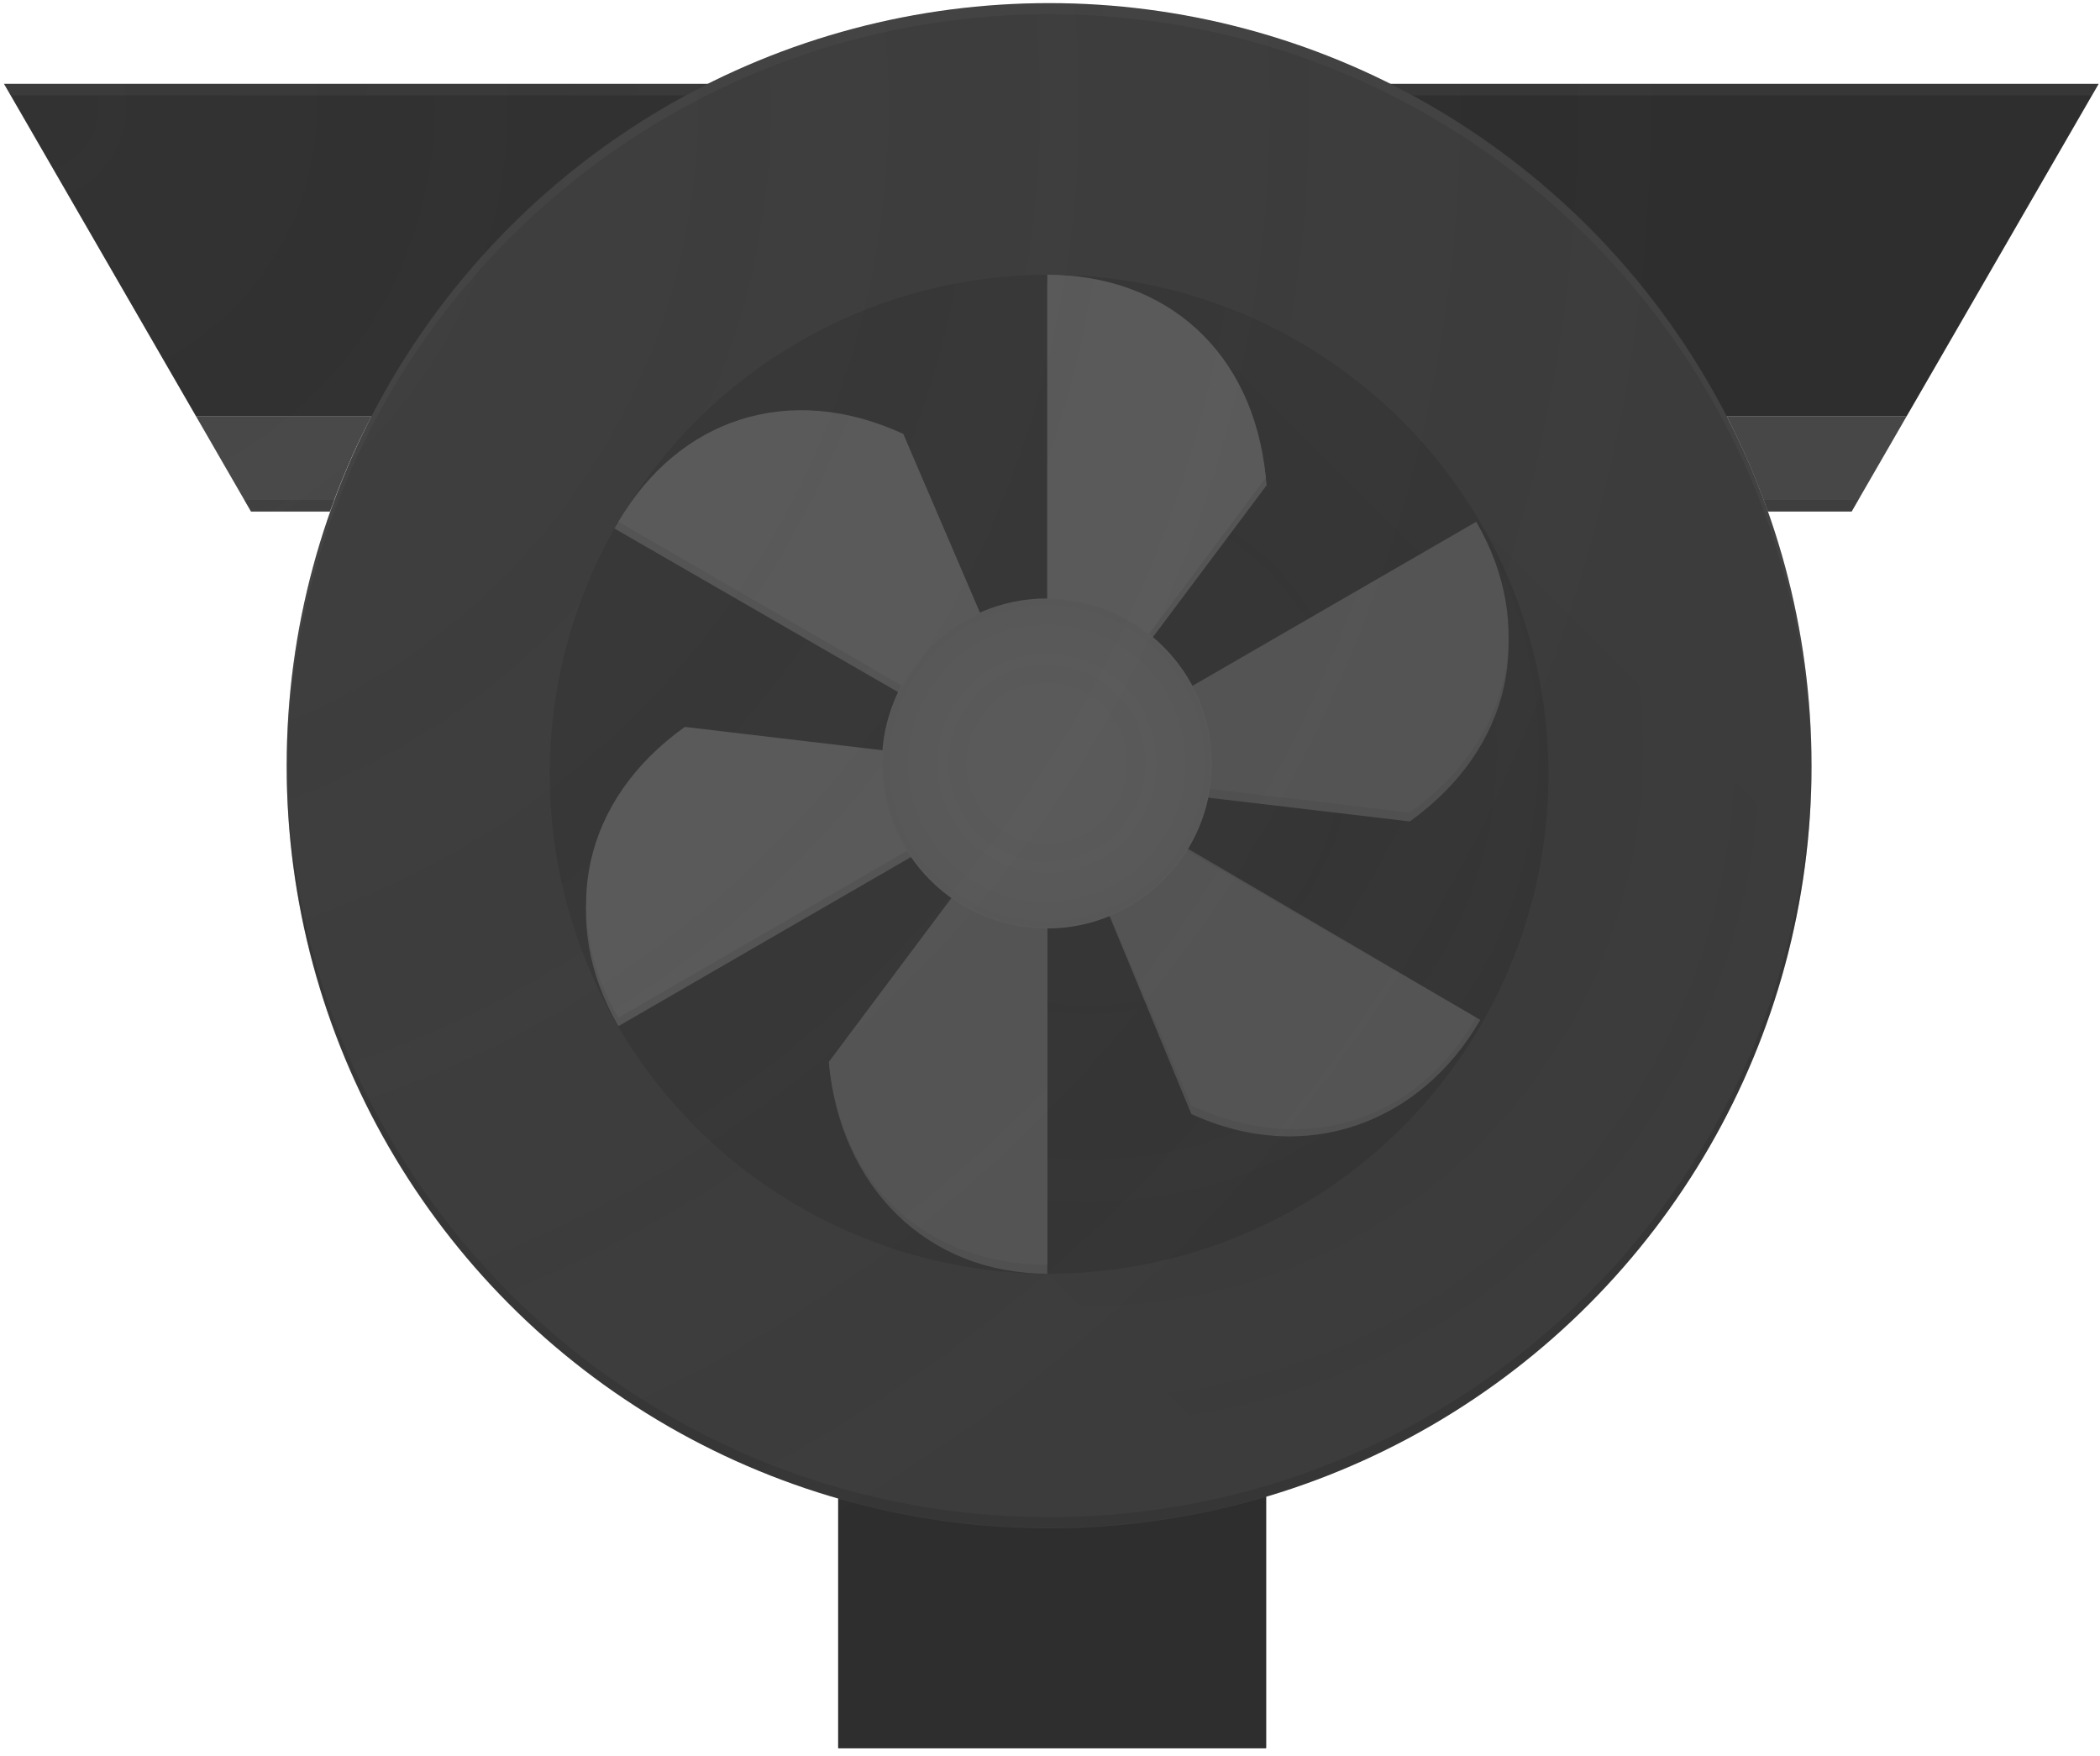 <?xml version="1.0" encoding="UTF-8"?>
<svg width="256px" height="214px" viewBox="0 0 256 214" version="1.1" xmlns="http://www.w3.org/2000/svg" xmlns:xlink="http://www.w3.org/1999/xlink" preserveAspectRatio="xMidYMid">
    <defs>
        <radialGradient cx="12.743%" cy="35.526%" fx="12.743%" fy="35.526%" r="90.675%" gradientTransform="translate(0.127,0.355),scale(1,0.714),translate(-0.127,-0.355)" id="radialGradient-1">
            <stop stop-color="rgb(38,38,38)" stop-opacity="0.1" offset="0%"></stop>
            <stop stop-color="rgb(38,38,38)" stop-opacity="0" offset="100%"></stop>
        </radialGradient>
        <radialGradient cx="49.973%" cy="49.932%" fx="49.973%" fy="49.932%" r="50%" id="radialGradient-2">
            <stop stop-color="rgb(38,38,38)" stop-opacity="0" offset="40%"></stop>
            <stop stop-color="rgb(38,38,38)" stop-opacity="0.04" offset="100%"></stop>
        </radialGradient>
        <radialGradient cx="0.622%" cy="5.277%" fx="0.622%" fy="5.277%" r="99.7%" gradientTransform="translate(0.006,0.053),scale(0.833,1),translate(-0.006,-0.053)" id="radialGradient-3">
            <stop stop-color="rgb(90,90,90)" stop-opacity="0.1" offset="0%"></stop>
            <stop stop-color="rgb(90,90,90)" stop-opacity="0" offset="100%"></stop>
        </radialGradient>
    </defs>
		<g>
				<path d="M102.183,50.765 L102.183,213.062 L154.307,213.062 L154.307,50.765 L102.183,50.765 Z M153.002,211.703 L103.596,211.703 L103.596,52.124 L153.002,52.124 L153.002,211.703 Z" fill="rgb(46,46,46)"></path>
				<polygon fill="rgb(46,46,46)" points="0.489 10.218 23.915 50.765 102.183 50.765 102.183 213.062 154.361 213.062 154.361 50.765 232.411 50.765 255.837 10.218"></polygon>
				<polygon fill="rgb(90,90,90)" opacity="0.2" points="255.022 11.631 255.837 10.218 0.489 10.218 1.359 11.631"></polygon>
				<path d="M45.276,50.765 L23.915,50.765 L30.6,62.342 L40.221,62.342 C41.688,58.32 43.319,54.461 45.276,50.765 Z M210.507,50.765 C212.409,54.461 214.094,58.375 215.507,62.342 L225.726,62.342 L232.411,50.765 L210.507,50.765 Z" fill="rgb(71,71,71)"></path>
				<circle fill="rgb(60,60,60)" cx="127.891" cy="93.323" r="92.943"></circle>
				<path d="M40.764,60.929 L29.785,60.929 L30.6,62.342 L40.221,62.342 C40.438,61.853 40.601,61.364 40.764,60.929 Z M215.018,60.929 C215.181,61.418 215.344,61.853 215.507,62.342 L225.726,62.342 L226.541,60.929 L215.018,60.929 Z M127.891,184.907 C76.8,184.907 35.329,143.654 34.949,92.617 L34.949,93.269 C34.949,144.577 76.583,186.211 127.891,186.211 C179.2,186.211 220.834,144.577 220.834,93.269 L220.834,92.617 C220.454,143.654 178.983,184.907 127.891,184.907 Z" fill="rgb(42,42,42)" opacity="0.3"></path>
				<path d="M127.891,1.739 C178.983,1.739 220.454,42.993 220.834,94.03 L220.834,93.377 C220.834,42.069 179.2,0.435 127.891,0.435 C76.583,0.435 34.949,42.069 34.949,93.377 L34.949,94.03 C35.329,42.993 76.8,1.739 127.891,1.739 Z" fill="rgb(90,90,90)" opacity="0.2"></path>
				<circle fill="rgb(42,42,42)" opacity="0.3" cx="127.891" cy="94.356" r="60.875"></circle>
				<path d="M220.236,103.922 L179.961,63.647 L173.276,67.506 L147.078,41.308 L128.544,89.682 L119.575,128.163 L127.674,155.231 L154.796,182.352 C189.744,171.754 215.997,141.208 220.236,103.922 Z" fill="url(#radialGradient-1)"></path>
				<path d="M127.674,34.514 L127.674,94.845 L154.415,59.135 C152.948,43.862 142.186,34.514 127.674,34.514 Z M74.898,64.408 L127.674,94.845 L110.118,53.918 C96.149,47.558 82.181,51.852 74.898,64.408 Z M75.387,125.065 L127.674,94.845 L83.485,89.627 C70.93,98.541 68.104,112.51 75.387,125.065 Z" fill="rgb(84,84,84)"></path>
				<path d="M127.674,155.231 L127.674,94.899 L101.041,129.522 C102.454,144.795 113.107,155.231 127.674,155.231 Z M145.23,135.772 C159.198,142.186 173.221,136.859 180.45,124.304 L127.728,93.432 L145.23,135.772 Z" fill="rgb(80,80,80)"></path>
				<path d="M179.961,64.679 L127.674,94.899 L171.862,100.117 C184.363,91.149 187.244,77.18 179.961,64.679 Z" fill="rgb(80,80,80)"></path>
				<path d="M127.674,93.812 L127.674,33.481 C142.186,33.481 152.839,42.884 154.307,58.211 L127.674,93.812 Z M127.674,93.812 L75.387,63.592 C82.724,51.037 96.204,46.471 110.118,52.885 L127.674,93.812 Z" fill="rgb(90,90,90)"></path>
				<path d="M127.674,93.812 L75.387,124.032 C68.104,111.477 70.984,97.508 83.485,88.594 L127.674,93.812 Z" fill="rgb(90,90,90)"></path>
				<path d="M127.674,93.812 L127.674,154.144 C113.162,154.144 102.509,144.741 101.041,129.413 L127.674,93.812 Z M127.674,93.812 L179.961,124.032 C172.678,136.588 159.198,141.153 145.23,134.74 L127.674,93.812 Z" fill="rgb(84,84,84)"></path>
				<path d="M127.674,93.812 L179.961,63.592 C187.244,76.148 184.363,90.116 171.862,99.03 L127.674,93.812 Z" fill="rgb(84,84,84)"></path>
				<circle fill="rgb(90,90,90)" cx="127.62" cy="93.051" r="20.11"></circle>
				<circle fill="url(#radialGradient-2)" cx="127.62" cy="93.051" r="20.11"></circle>
				<path d="M169.471,10.218 C156.97,3.968 142.838,0.38 127.891,0.38 C112.944,0.38 98.813,3.913 86.312,10.218 L0.489,10.218 L0.87,10.925 L1.304,11.686 L23.915,50.82 L29.785,60.983 L30.6,62.397 L40.221,62.397 C36.797,72.071 34.894,82.507 34.894,93.377 C34.894,135.772 63.321,171.591 102.128,182.733 L102.128,213.062 L154.252,213.062 L154.252,182.461 C192.679,171.047 220.725,135.501 220.725,93.323 C220.725,82.453 218.877,72.017 215.399,62.342 L225.617,62.342 L232.302,50.765 L255.728,10.218 L169.471,10.218 Z M43.917,53.483 C43.862,53.537 43.862,53.592 43.808,53.7 C43.808,53.646 43.862,53.592 43.917,53.483 Z M42.612,56.363 C42.612,56.418 42.558,56.472 42.558,56.527 C42.558,56.418 42.558,56.418 42.612,56.363 Z M211.866,53.483 C211.92,53.537 211.92,53.592 211.975,53.7 C211.975,53.646 211.92,53.592 211.866,53.483 Z M213.17,56.363 C213.17,56.418 213.225,56.472 213.225,56.527 C213.225,56.418 213.225,56.418 213.17,56.363 Z" fill="url(#radialGradient-3)"></path>
		</g>
</svg>
